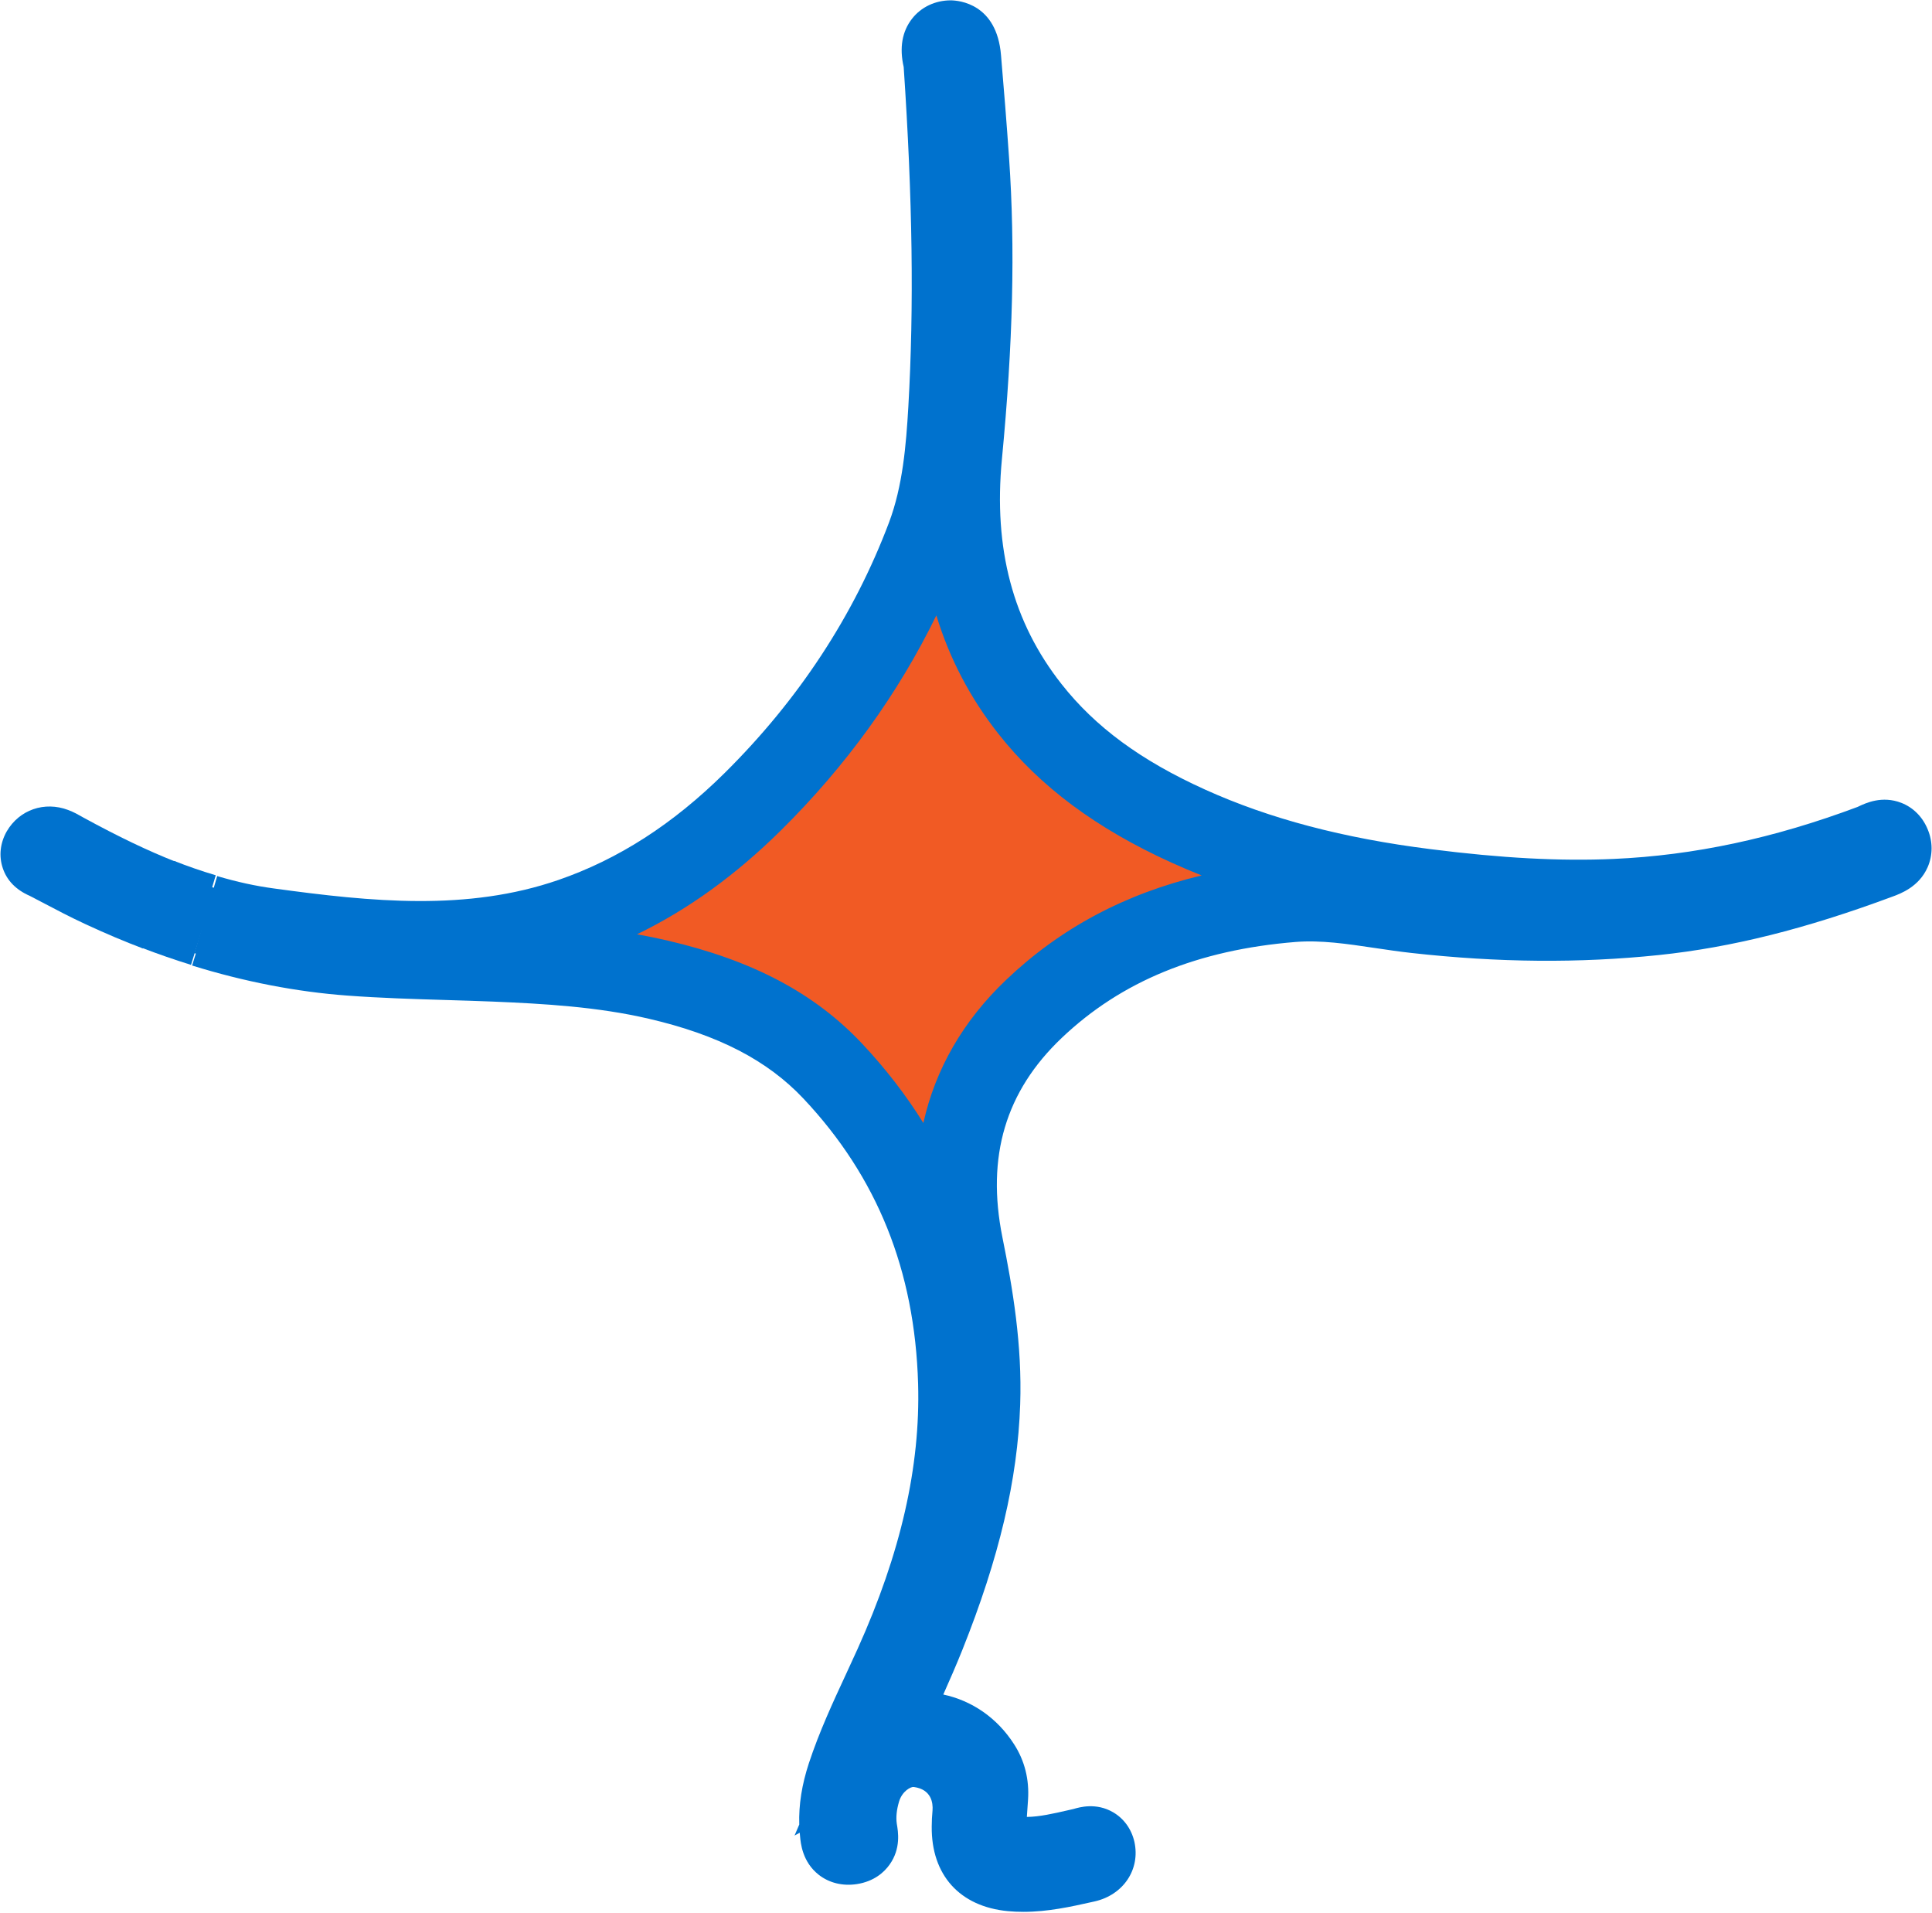 <?xml version="1.0" encoding="UTF-8" standalone="no"?>
<!DOCTYPE svg PUBLIC "-//W3C//DTD SVG 1.1//EN" "http://www.w3.org/Graphics/SVG/1.1/DTD/svg11.dtd">
<svg width="100%" height="100%" viewBox="0 0 601 595" version="1.1" xmlns="http://www.w3.org/2000/svg" xmlns:xlink="http://www.w3.org/1999/xlink" xml:space="preserve" xmlns:serif="http://www.serif.com/" style="fill-rule:evenodd;clip-rule:evenodd;stroke-linejoin:round;stroke-miterlimit:2;">
    <g transform="matrix(4.167,0,0,4.167,-1943.89,-1394.73)">
        <path d="M481.726,403.912C480.546,403.545 479.374,403.139 478.218,402.694C476.856,402.179 475.505,401.601 474.175,400.984C472.775,400.337 471.423,399.6 470.059,398.891C469.812,398.76 469.357,398.683 469.607,398.244C469.796,397.92 470.169,397.84 470.529,397.975C470.794,398.074 471.033,398.227 471.279,398.363C473.628,399.644 476.027,400.842 478.505,401.819C479.609,402.257 480.732,402.643 481.86,402.978C483.385,403.43 484.938,403.781 486.53,403.996C494.081,405.035 501.698,405.808 509.169,403.225C514.372,401.424 518.805,398.391 522.692,394.55C528.449,388.852 532.828,382.3 535.666,374.773C536.814,371.727 537.111,368.486 537.3,365.245C537.792,356.684 537.532,348.11 536.951,339.503C536.947,339.375 536.929,339.254 536.902,339.125C536.743,338.489 536.696,337.736 537.476,337.736C538.08,337.744 538.189,338.532 538.233,339.072C538.453,341.625 538.656,344.174 538.833,346.73C539.343,354.101 539.003,361.408 538.304,368.704C537.646,375.612 538.986,382.039 543.378,387.618C546.528,391.623 550.657,394.314 555.222,396.379C560.87,398.933 566.837,400.306 572.954,401.072C577.644,401.667 582.361,402.027 587.095,401.818C593.693,401.527 600.048,400.06 606.237,397.743C606.714,397.564 607.351,397.068 607.628,397.753C607.914,398.438 607.171,398.655 606.641,398.853C601.244,400.86 595.759,402.41 590.024,403.012C584.072,403.631 578.132,403.519 572.197,402.857C569.128,402.516 566.089,401.776 562.989,402.027C555.703,402.615 549.062,404.892 543.681,410.015C538.609,414.836 537.021,420.859 538.386,427.652C539.171,431.535 539.793,435.426 539.658,439.431C539.453,445.439 537.794,451.141 535.546,456.76C534.628,459.042 533.568,461.282 532.572,463.549C532.409,463.923 532.246,464.302 532.011,464.85C534.937,463.227 538.064,463.994 539.68,466.529C540.13,467.233 540.302,467.996 540.247,468.842C540.214,469.281 540.183,469.723 540.156,470.166C540.036,472.492 540.84,473.342 543.185,473.325C544.583,473.311 545.947,472.965 547.31,472.656C547.659,472.579 548.135,472.319 548.256,472.851C548.357,473.307 548.035,473.596 547.555,473.705C545.719,474.114 543.893,474.545 542.018,474.371C540.007,474.182 539.029,473.117 539.051,471.072C539.052,470.758 539.066,470.445 539.097,470.124C539.302,467.51 537.677,465.458 535.103,465.117C533.287,464.871 531.345,466.277 530.736,468.326C530.455,469.285 530.331,470.262 530.472,471.254C530.529,471.699 530.758,472.256 529.999,472.375C529.246,472.49 529.247,471.892 529.201,471.394C529.052,469.984 529.283,468.615 529.732,467.248C530.673,464.4 532.033,461.725 533.257,459.006C536.321,452.215 538.245,445.25 538.034,437.9C537.772,429.012 534.815,421.195 528.663,414.657C525.119,410.892 520.55,408.975 515.616,407.828C511.607,406.892 507.521,406.642 503.423,406.473C499.835,406.326 496.233,406.295 492.657,406.029C488.905,405.754 485.269,405.012 481.726,403.912" style="fill:rgb(241,90,36);fill-rule:nonzero;"/>
    </g>
    <g transform="matrix(4.066,-0.91,-0.91,-4.066,-1523.61,2385.23)">
        <path d="M480.061,405.38C478.93,406.03 477.812,406.721 476.737,407.436L480.061,412.433C481.027,411.789 482.034,411.166 483.051,410.581L480.061,405.38Z" style="fill:rgb(0,114,206);fill-rule:nonzero;"/>
    </g>
    <g transform="matrix(4.167,0,0,4.167,-1943.89,-1395.3)">
        <path d="M514.05,404.581C514.799,404.714 515.548,404.866 516.298,405.041C522.679,406.525 527.303,408.971 530.848,412.735C532.598,414.596 534.125,416.573 535.428,418.664C536.321,414.644 538.397,411.034 541.615,407.975C545.65,404.134 550.461,401.56 556.204,400.187C555.451,399.889 554.712,399.575 553.987,399.247C548.363,396.704 544.122,393.551 541.021,389.607C538.915,386.933 537.372,383.983 536.398,380.778C533.538,386.64 529.652,392.018 524.803,396.816C521.414,400.165 517.869,402.728 514.05,404.581M542.887,477.545C542.51,477.545 542.128,477.529 541.741,477.493C538.138,477.153 536.013,474.791 536.052,471.174C536.053,470.79 536.071,470.385 536.112,469.969C536.154,469.428 536.034,468.401 534.71,468.226C534.499,468.192 533.845,468.533 533.612,469.316C533.43,469.935 533.374,470.479 533.444,470.968C533.543,471.543 533.768,472.813 532.904,474.022C532.513,474.571 531.772,475.269 530.466,475.474C529.402,475.636 528.394,475.388 527.615,474.777C526.388,473.811 526.267,472.413 526.221,471.887C526.213,471.804 526.205,471.721 526.198,471.638L525.811,471.852L526.163,471.028C526.118,469.547 526.357,468.048 526.883,466.446C527.656,464.104 528.67,461.92 529.651,459.808C529.944,459.175 530.237,458.543 530.523,457.908C533.737,450.782 535.213,444.31 535.035,438.121C534.786,429.661 531.987,422.702 526.479,416.848C523.782,413.984 520.114,412.089 514.937,410.885C511.102,409.99 507.085,409.762 503.3,409.604C502.129,409.557 500.955,409.521 499.781,409.486C497.38,409.414 494.898,409.339 492.435,409.156C488.64,408.877 484.737,408.122 480.837,406.912L481.114,406.02C481.079,406.011 481.044,406 481.01,405.99L482.711,400.236C484.183,400.672 485.564,400.974 486.932,401.158C494.256,402.163 501.389,402.874 508.19,400.524C512.669,398.974 516.724,396.365 520.584,392.551C526.113,387.079 530.243,380.786 532.861,373.85C533.888,371.122 534.138,368.084 534.306,365.205C534.734,357.762 534.623,349.702 533.959,339.848C533.629,338.407 533.84,337.193 534.585,336.239C535.263,335.37 536.318,334.871 537.477,334.871C538.079,334.879 540.91,335.11 541.224,338.964C541.444,341.518 541.648,344.084 541.827,346.657C542.289,353.346 542.119,360.484 541.291,369.125C540.654,375.803 542.109,381.29 545.737,385.897C548.263,389.11 551.67,391.614 556.459,393.78C561.268,395.955 566.785,397.41 573.327,398.23C578.626,398.901 582.95,399.132 586.964,398.956C592.944,398.692 598.904,397.421 605.186,395.068L605.247,395.037C605.772,394.79 606.999,394.209 608.438,394.771C609.33,395.12 610.031,395.827 610.409,396.761C610.789,397.674 610.789,398.682 610.4,399.572C609.757,401.041 608.372,401.549 607.78,401.766C601.272,404.185 595.758,405.561 590.337,406.13C584.393,406.749 578.351,406.697 571.864,405.974C570.947,405.872 570.03,405.736 569.113,405.6C567.048,405.292 565.099,405.005 563.232,405.152C555.916,405.742 550.198,408.088 545.75,412.322C541.563,416.303 540.116,421.168 541.328,427.196C542.107,431.047 542.807,435.226 542.656,439.667C542.465,445.286 541.091,451.114 538.332,458.009C537.882,459.13 537.4,460.237 536.915,461.324C539.036,461.778 540.936,463.052 542.21,465.052C542.991,466.273 543.34,467.66 543.242,469.17C543.208,469.619 543.179,470.039 543.153,470.46L543.164,470.46C544.09,470.451 545.129,470.213 546.23,469.961L546.649,469.865C547.071,469.739 548.328,469.371 549.601,470.117C550.404,470.589 550.966,471.371 551.182,472.32C551.636,474.374 550.363,476.276 548.223,476.765L548.006,476.813C546.454,477.16 544.73,477.545 542.887,477.545" style="fill:rgb(0,114,206);fill-rule:nonzero;"/>
    </g>
    <g transform="matrix(4.082,-0.835,-0.835,-4.082,-1561.34,2355.79)">
        <path d="M480.303,406.306C479.178,406.907 478.073,407.561 477.021,408.249L480.303,413.271C481.208,412.68 482.159,412.116 483.13,411.599L480.303,406.306Z" style="fill:rgb(0,114,206);fill-rule:nonzero;"/>
    </g>
    <g transform="matrix(4.167,0,0,4.167,-1943.89,-1445.9)">
        <path d="M477.157,417.779C475.801,417.266 474.373,416.662 472.913,415.985C471.768,415.456 470.666,414.877 469.6,414.316L468.72,413.856C467.683,413.402 467.013,412.709 466.703,411.785C466.4,410.883 466.506,409.908 467,409.04C467.942,407.425 469.819,406.781 471.583,407.445C472.011,407.605 472.348,407.799 472.594,407.939L472.728,408.015C475.344,409.441 477.533,410.49 479.606,411.307L479.269,412.163C479.273,412.165 479.276,412.166 479.28,412.168L477.157,417.779Z" style="fill:rgb(0,114,206);fill-rule:nonzero;"/>
    </g>
</svg>
